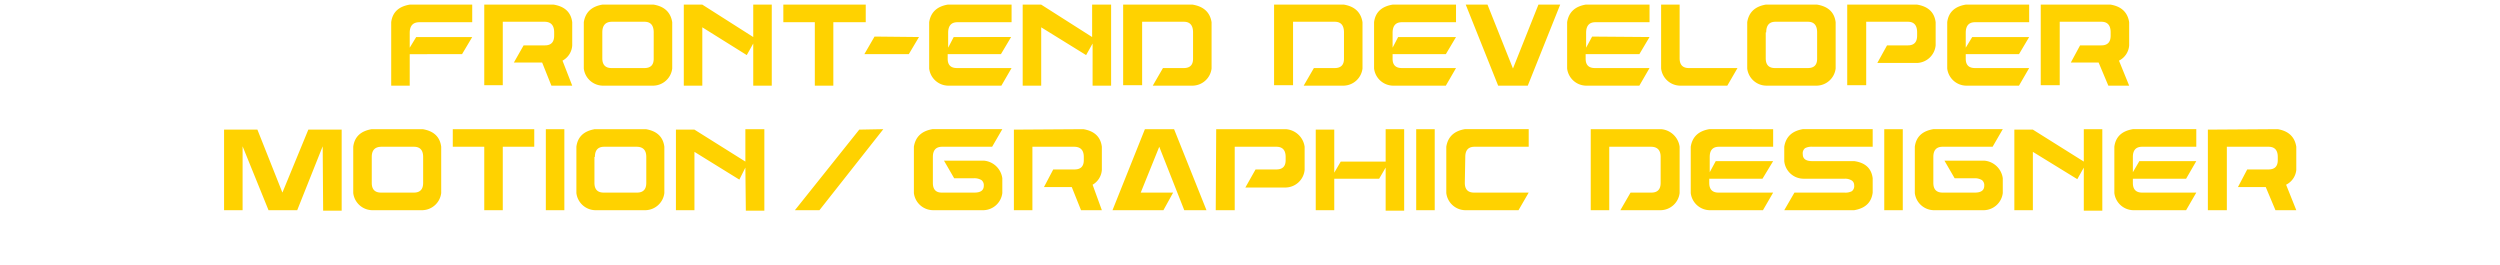 <svg xmlns="http://www.w3.org/2000/svg" viewBox="0 0 540 57.2"><title>Front-end Developer &amp; Motion / Graphic Designer</title><path d="M102 8l-2.2 3.7H88.5v6.8h-4V4.8q.4-3.2 4-3.8H102v3.8H90.6q-2.1 0-2.1 2.3v3.2L89.9 8zm17.6-7q3.6.6 4 3.8v5a4 4 0 0 1-2.1 3.3l2.1 5.4h-4.5l-2-5H111l2.1-3.7h4.6q2 0 2-2.1V7q0-2.3-2.1-2.3h-9v13.7h-4V1zm10.5 0h11.1q3.5.6 4 3.8v10a4.2 4.2 0 0 1-4 3.7h-11.1a4.2 4.2 0 0 1-4-3.7v-10q.5-3.2 4-3.8zm0 6v5.6q0 2.1 2 2.1h7.1q2 0 2-2V7q0-2.3-2-2.3h-7q-2.1 0-2.1 2.3zm32.6 2.4l-1.4 2.5-9.6-6v12.6h-4V1h4l11 7V1h4v17.5h-4zm6.5-8.4H187v3.8h-7v13.7h-4V4.8h-6.8zm29.3 7l-2.2 3.7h-9.6l2.2-3.8zm19.9 0l-2.2 3.7h-11.5v1q0 2 2 2h11.8l-2.2 3.8h-11.6a4.2 4.2 0 0 1-4-3.7v-10q.5-3.2 4-3.8h13.8v3.8h-11.7q-2 0-2 2.3v3.2L206 8zM236 9.4l-1.4 2.5-9.7-6v12.6h-4V1h4l11 7V1h4.1v17.5h-4zm6.6-8.4h15q3.6.6 4.1 3.8v10a4.2 4.2 0 0 1-4 3.7H249l2.2-3.8h4.5q2 0 2-2V7q0-2.3-2-2.3h-9v13.7h-4.1zm32.6 0h15.1q3.5.6 4 3.8v10a4.2 4.2 0 0 1-4 3.7h-8.7l2.2-3.8h4.5q2 0 2-2V7q0-2.3-2-2.3h-9v13.7h-4.1zm39.3 7l-2.2 3.7h-11.5v1q0 2 2 2h11.7l-2.2 3.8h-11.5a4.2 4.2 0 0 1-4-3.7v-10q.4-3.2 4-3.8h13.7v3.8h-11.7q-2 0-2 2.3v3.2L302 8zm6.8-7l5.5 13.8L332.3 1h4.7l-7 17.5h-6.4l-7-17.5zm35 7l-2.2 3.7h-11.6v1q0 2 2 2h11.8l-2.2 3.8h-11.6a4.2 4.2 0 0 1-4-3.7v-10q.5-3.2 4-3.8h13.8v3.8h-11.7q-2 0-2 2.3v3.2l1.3-2.4zm6.5-7v11.6q0 2.1 2 2.1h10.5l-2.2 3.8h-10.3a4.2 4.2 0 0 1-4-3.7V1zm18.6 0h11.1q3.6.6 4 3.8v10a4.2 4.2 0 0 1-4 3.7h-11a4.2 4.2 0 0 1-4.1-3.7v-10q.5-3.2 4-3.8zm0 6v5.6q0 2.1 2 2.1h7.1q2 0 2-2V7q0-2.3-2-2.3h-7q-2 0-2 2.3zM399 1h15.1q3.6.6 4 3.8v5a4.2 4.2 0 0 1-4 3.8h-8.6l2.1-3.8h4.5q2 0 2-2.1V7q0-2.3-2-2.3h-9v13.7H399zm39.3 7l-2.2 3.7h-11.5v1q0 2 2 2h11.7l-2.2 3.8h-11.5a4.2 4.2 0 0 1-4-3.7v-10q.4-3.2 4-3.8h13.7v3.8h-11.7q-2 0-2 2.3v3.2L426 8zm17.6-7q3.5.6 4 3.8v5a4 4 0 0 1-2.2 3.3l2.2 5.4h-4.5l-2.1-5h-6l2-3.7h4.6q2 0 2-2.1V7q0-2.3-2-2.3h-9v13.7h-4.1V1zM69.7 31.6l-5.5 13.8H58l-5.6-13.8v13.8h-4V28h7.2L61 41.6 66.6 28h7.2v17.5h-4zm10.6-3.7h11q3.6.6 4 3.8v10a4.2 4.2 0 0 1-4 3.7h-11a4.2 4.2 0 0 1-4-3.7v-10q.4-3.2 4-3.8zm0 6v5.6q0 2.1 2 2.1h7.1q2 0 2-2.1v-5.6q0-2.2-2-2.2h-7q-2.1 0-2.1 2.2zm17.5-6h17.6v3.8h-6.8v13.7h-4V31.7h-6.8zm20.1 0h4v17.5h-4zm10.5 0h11.1q3.6.6 4 3.8v10a4.2 4.2 0 0 1-4 3.7h-11a4.2 4.2 0 0 1-4-3.7v-10q.4-3.2 4-3.8zm0 6v5.6q0 2.1 2 2.1h7.2q2 0 2-2.1v-5.6q0-2.2-2.1-2.2h-7q-2 0-2 2.2zm32.6 2.3l-1.3 2.6-9.7-6v12.6h-4V28h4l11 6.9v-7h4.1v17.6h-4zm29.8-8.3L177 45.4h-5.3L185.6 28zm13.1 6.8h8.6a4.4 4.4 0 0 1 4 3.8v3.2a4.2 4.2 0 0 1-4 3.7h-11a4.2 4.2 0 0 1-4.1-3.7v-10q.5-3.2 4-3.8h15.1l-2.2 3.8h-10.8q-2 0-2 2.2v5.6q0 2.1 1.9 2.1h7.1q2 0 2-1.5a1.4 1.4 0 0 0-.5-1.2 3 3 0 0 0-1.6-.4h-4.3zm30.1-6.8q3.6.6 4 3.8v5a4 4 0 0 1-2 3.2l2 5.5h-4.5l-2-5h-6l2-3.8h4.6q2 0 2-2v-.7q0-2.2-2.1-2.2h-9v13.7h-4V28zm17.3 17.5h-11l7-17.5h6.3l7 17.5h-4.8l-5.4-13.7-4 9.9h7zm11.4-17.5h15a4.4 4.4 0 0 1 4.1 3.8v5a4.2 4.2 0 0 1-4 3.8H269l2.2-3.9h4.5q2 0 2-2v-.7q0-2.2-2-2.2h-9v13.7h-4.1zm36.6 8.3l-1.4 2.4h-9.7v6.8h-4V28h4v9.3l1.4-2.4h9.7v-7h4v17.6h-4zm6.6-8.3h4v17.5h-4zm10.5 11.6q0 2.1 2 2.1h11.8l-2.2 3.8h-11.6a4.2 4.2 0 0 1-4-3.7v-10q.5-3.2 4-3.8h13.8v3.8h-11.7q-2 0-2 2.2zm27.2-11.6h15.2a4.4 4.4 0 0 1 4 3.8v10a4.2 4.2 0 0 1-4 3.7H350l2.2-3.8h4.5q2 0 2-2.1v-5.6q0-2.2-2.1-2.2h-9v13.7h-4zm39.4 6.9l-2.3 3.8h-11.5v.9q0 2.1 2 2.1H383l-2.2 3.8h-11.6a4.2 4.2 0 0 1-4-3.7v-10q.5-3.2 4-3.8H383v3.8h-11.7q-2 0-2 2.2v3.3l1.3-2.4zm4.6 6.8h10.8a3 3 0 0 0 1.6-.3 1.4 1.4 0 0 0 .5-1.3 1.2 1.2 0 0 0-.5-1 2.7 2.7 0 0 0-1.5-.4h-9a4.2 4.2 0 0 1-4.1-3.8v-3.1q.5-3.2 4-3.8h15.1v3.8h-13a3 3 0 0 0-1.6.3 1.4 1.4 0 0 0-.5 1.3q0 1.5 2 1.5h9.1q3.6.5 4 3.7v3.1q-.4 3.2-4 3.8h-15.1zM407 27.9h4v17.5h-4zm13 6.8h8.6a4.4 4.4 0 0 1 4 3.8v3.2a4.2 4.2 0 0 1-4 3.7h-11a4.2 4.2 0 0 1-4-3.7v-10q.4-3.2 4-3.8h15l-2.2 3.8h-10.8q-2 0-2 2.2v5.6q0 2.1 2 2.1h7q2 0 2-1.5a1.4 1.4 0 0 0-.5-1.2 3 3 0 0 0-1.5-.4h-4.4zm30.1 1.5l-1.4 2.5-9.6-5.9v12.6h-4V28h4l11 6.9v-7h4v17.6h-4zm24.3-1.4l-2.2 3.8h-11.5v.9q0 2.1 2 2.1h11.7l-2.2 3.8h-11.5a4.2 4.2 0 0 1-4-3.7v-10q.4-3.2 4-3.8h13.7v3.8h-11.7q-2 0-2 2.2v3.3l1.4-2.4zm17.6-6.9q3.5.6 4 3.8v5a4 4 0 0 1-2.2 3.2l2.2 5.5h-4.5l-2.1-5h-6l2-3.8h4.6q2 0 2-2v-.7q0-2.2-2-2.2h-9v13.7h-4.1V28z" fill="#ffd200"/></svg>